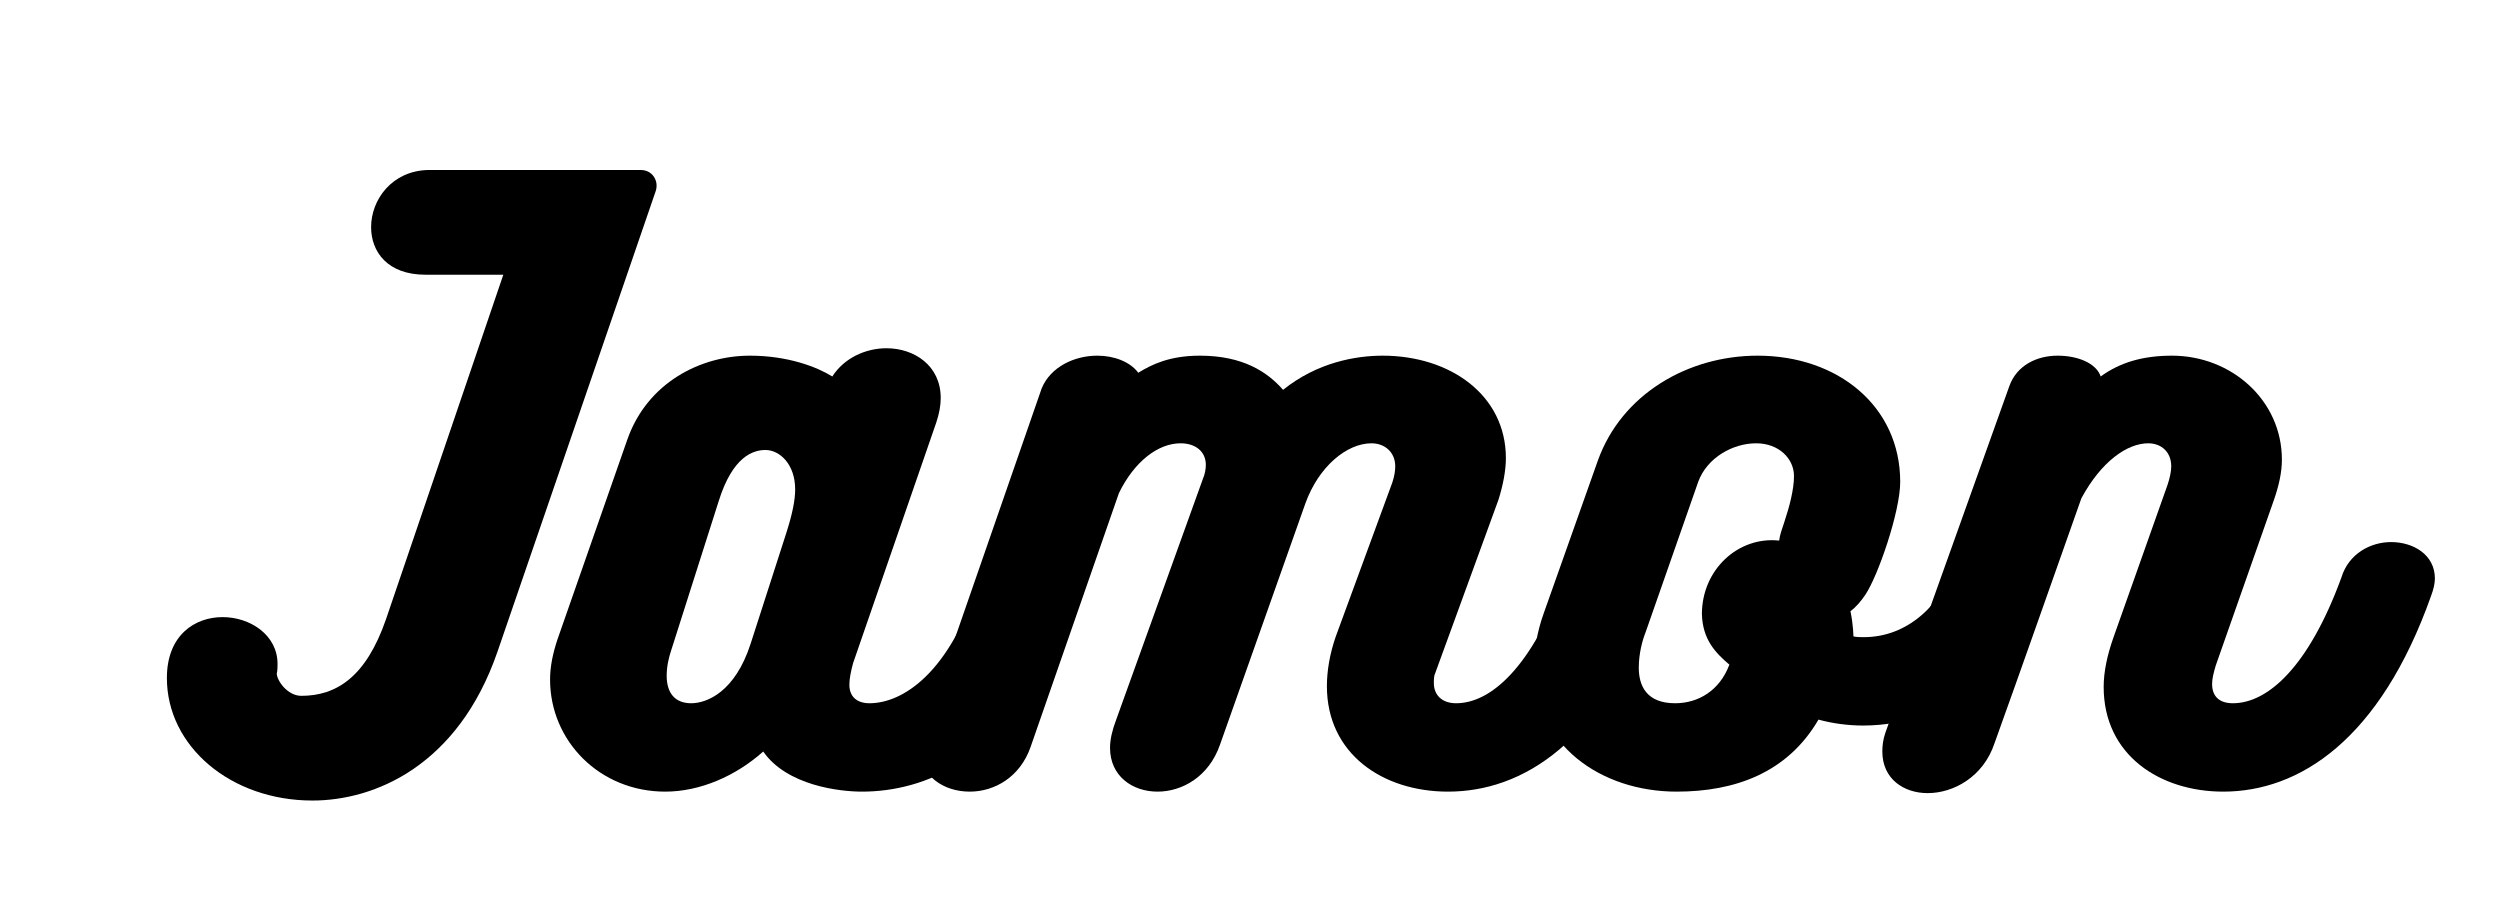 <svg xmlns="http://www.w3.org/2000/svg" xmlns:xlink="http://www.w3.org/1999/xlink" width="500" zoomAndPan="magnify" viewBox="0 0 375 135" height="180" preserveAspectRatio="xMidYMid meet" version="1.0"><defs><g/></defs><g fill="#000000" fill-opacity="1"><g transform="translate(27.482, 118.745)"><g><path d="M 65.508 -93.246 L 36.762 -93.246 C 31.305 -93.133 28.184 -88.789 28.184 -84.668 C 28.184 -80.992 30.637 -77.539 36.316 -77.539 L 48.016 -77.539 L 30.414 -25.848 C 27.406 -17.156 22.949 -14.371 17.715 -14.371 C 15.598 -14.371 14.035 -16.711 14.035 -17.715 C 14.148 -18.16 14.148 -18.715 14.148 -19.16 C 14.148 -23.508 10.027 -26.18 5.906 -26.18 C 1.781 -26.18 -2.449 -23.508 -2.449 -17.047 C -2.449 -6.797 7.129 1.336 19.383 1.336 C 28.742 1.336 41.219 -3.898 47.125 -20.945 L 70.852 -90.016 C 71.41 -91.574 70.406 -93.246 68.625 -93.246 Z M 65.508 -93.246 "/></g></g></g><g fill="#000000" fill-opacity="1"><g transform="translate(84.85, 118.745)"><g><path d="M 69.852 -37.656 C 66.73 -37.656 63.277 -35.762 61.941 -31.527 C 57.598 -17.824 50.578 -13.258 45.566 -13.258 C 43.672 -13.258 42.555 -14.262 42.555 -16.043 C 42.555 -16.934 42.781 -18.047 43.113 -19.273 L 55.59 -55.367 C 56.035 -56.703 56.258 -57.93 56.258 -59.043 C 56.258 -63.945 52.25 -66.508 48.125 -66.508 C 45.008 -66.508 41.777 -65.059 39.996 -62.273 C 37.656 -63.723 33.309 -65.395 27.629 -65.395 C 20.277 -65.395 12.254 -61.383 9.246 -52.805 L -1.227 -22.84 C -1.895 -20.832 -2.34 -18.828 -2.34 -16.82 C -2.34 -7.574 5.125 0 14.93 0 C 20.164 0 25.512 -2.34 29.633 -6.016 C 33.199 -0.891 41.109 0 44.449 0 C 53.695 0 66.062 -4.68 73.191 -22.727 C 74.754 -27.07 75.977 -29.855 75.977 -31.863 C 75.977 -35.648 73.082 -37.656 69.852 -37.656 Z M 33.086 -38.77 L 27.738 -22.168 C 25.398 -14.93 21.168 -13.258 18.828 -13.258 C 16.375 -13.258 15.152 -14.816 15.152 -17.379 C 15.152 -18.828 15.484 -20.164 15.82 -21.168 L 22.949 -43.559 C 25.066 -50.355 28.184 -51.246 29.969 -51.246 C 32.086 -51.246 34.426 -49.129 34.426 -45.34 C 34.426 -43.672 33.977 -41.555 33.086 -38.77 Z M 33.086 -38.77 "/></g></g></g><g fill="#000000" fill-opacity="1"><g transform="translate(143.332, 118.745)"><g><path d="M 98.703 -37.32 C 95.695 -37.32 92.465 -35.648 91.352 -32.086 C 86.449 -18.715 80.324 -13.258 75.086 -13.258 C 72.859 -13.258 71.746 -14.594 71.746 -16.266 C 71.746 -16.82 71.746 -17.379 71.969 -17.824 L 81.438 -43.781 C 82.105 -45.898 82.551 -48.125 82.551 -50.02 C 82.551 -59.488 74.195 -65.395 64.059 -65.395 C 60.047 -65.395 54.254 -64.391 49.129 -60.27 C 46.789 -62.945 43.113 -65.395 36.652 -65.395 C 32.086 -65.395 29.41 -64.059 27.406 -62.832 C 26.18 -64.504 23.73 -65.395 21.277 -65.395 C 17.824 -65.395 14.262 -63.723 12.922 -60.492 L -4.902 -9.137 C -5.234 -8.133 -5.348 -7.242 -5.348 -6.461 C -5.348 -2.34 -1.781 0 2.117 0 C 5.906 0 9.691 -2.227 11.25 -6.684 L 24.508 -44.785 C 26.848 -49.574 30.414 -52.25 33.754 -52.25 C 35.984 -52.25 37.543 -51.023 37.543 -49.02 C 37.543 -48.461 37.434 -47.68 37.098 -46.902 L 24.062 -10.695 C 23.508 -9.246 23.172 -7.797 23.172 -6.574 C 23.172 -2.34 26.516 0 30.301 0 C 33.977 0 37.988 -2.227 39.66 -7.02 L 52.473 -43.227 C 54.477 -48.797 58.711 -52.25 62.387 -52.25 C 64.391 -52.25 65.953 -50.91 65.953 -48.797 C 65.953 -48.125 65.84 -47.348 65.508 -46.344 L 57.039 -23.285 C 56.148 -20.723 55.703 -18.16 55.703 -15.82 C 55.703 -5.684 64.059 0 73.863 0 C 84.891 0 97.145 -7.129 104.832 -29.41 C 105.055 -30.191 105.277 -30.969 105.277 -31.75 C 105.277 -35.316 102.047 -37.32 98.703 -37.32 Z M 98.703 -37.32 "/></g></g></g><g fill="#000000" fill-opacity="1"><g transform="translate(230.887, 118.745)"><g><path d="M 47.125 -23.285 C 47.125 -23.172 47.125 -24.953 46.68 -27.07 C 47.457 -27.629 48.238 -28.52 48.906 -29.523 C 50.801 -32.309 54.145 -42 54.145 -46.457 C 54.145 -57.82 44.785 -65.395 32.754 -65.395 C 22.281 -65.395 12.367 -59.602 8.801 -49.688 L 0.668 -26.738 C -0.336 -23.953 -0.781 -21.168 -0.781 -18.715 C -0.781 -7.02 9.246 0 20.609 0 C 29.301 0 37.211 -2.785 41.887 -10.805 C 43.895 -10.25 46.234 -9.914 48.574 -9.914 C 61.719 -9.914 72.078 -19.273 75.867 -30.969 C 76.199 -32.195 76.422 -33.309 76.422 -34.312 C 76.422 -38.434 73.414 -40.773 70.184 -40.773 C 67.176 -40.773 64.059 -38.992 62.832 -34.871 C 60.383 -27.961 55.258 -23.172 48.684 -23.172 C 48.238 -23.172 47.57 -23.172 47.125 -23.285 Z M 36.762 -40.441 C 36.43 -39.438 36.094 -38.547 35.984 -37.656 C 29.855 -38.324 24.398 -33.309 24.398 -26.625 C 24.508 -22.84 26.402 -20.832 28.52 -19.051 C 27.07 -15.152 23.84 -13.258 20.387 -13.258 C 16.043 -13.258 14.93 -15.93 14.93 -18.605 C 14.93 -20.723 15.484 -22.727 15.93 -23.84 L 23.84 -46.457 C 25.176 -50.133 29.078 -52.25 32.531 -52.25 C 35.984 -52.25 38.211 -49.91 38.211 -47.348 C 38.211 -45.34 37.543 -42.781 36.762 -40.441 Z M 36.762 -40.441 "/></g></g></g><g fill="#000000" fill-opacity="1"><g transform="translate(289.034, 118.745)"><g><path d="M 62.164 -32.086 C 57.262 -18.715 51.137 -13.258 45.898 -13.258 C 43.895 -13.258 42.781 -14.262 42.781 -16.152 C 42.781 -16.934 43.004 -17.824 43.336 -18.938 L 52.027 -43.672 C 52.805 -45.898 53.25 -47.902 53.25 -49.797 C 53.25 -58.711 45.676 -65.395 36.762 -65.395 C 32.418 -65.395 28.965 -64.391 26.07 -62.273 C 25.398 -64.281 22.613 -65.395 19.605 -65.395 C 16.488 -65.395 13.48 -63.945 12.367 -60.828 L -6.238 -8.801 C -6.574 -7.797 -6.684 -6.906 -6.684 -6.016 C -6.684 -1.895 -3.453 0.223 0.113 0.223 C 4.012 0.223 8.465 -2.227 10.137 -7.242 C 14.035 -18.047 19.383 -33.309 23.172 -44.004 C 26.18 -49.574 30.078 -52.25 33.199 -52.25 C 35.203 -52.25 36.652 -50.91 36.652 -48.797 C 36.652 -48.016 36.43 -47.012 36.094 -46.012 L 27.961 -23.062 C 27.07 -20.5 26.516 -18.047 26.516 -15.707 C 26.516 -5.457 34.98 0 44.449 0 C 55.812 0 67.957 -7.688 75.645 -29.41 C 75.977 -30.301 76.199 -31.191 76.199 -31.973 C 76.199 -35.539 72.969 -37.434 69.629 -37.434 C 66.621 -37.434 63.277 -35.762 62.164 -32.086 Z M 62.164 -32.086 "/></g></g></g></svg>
